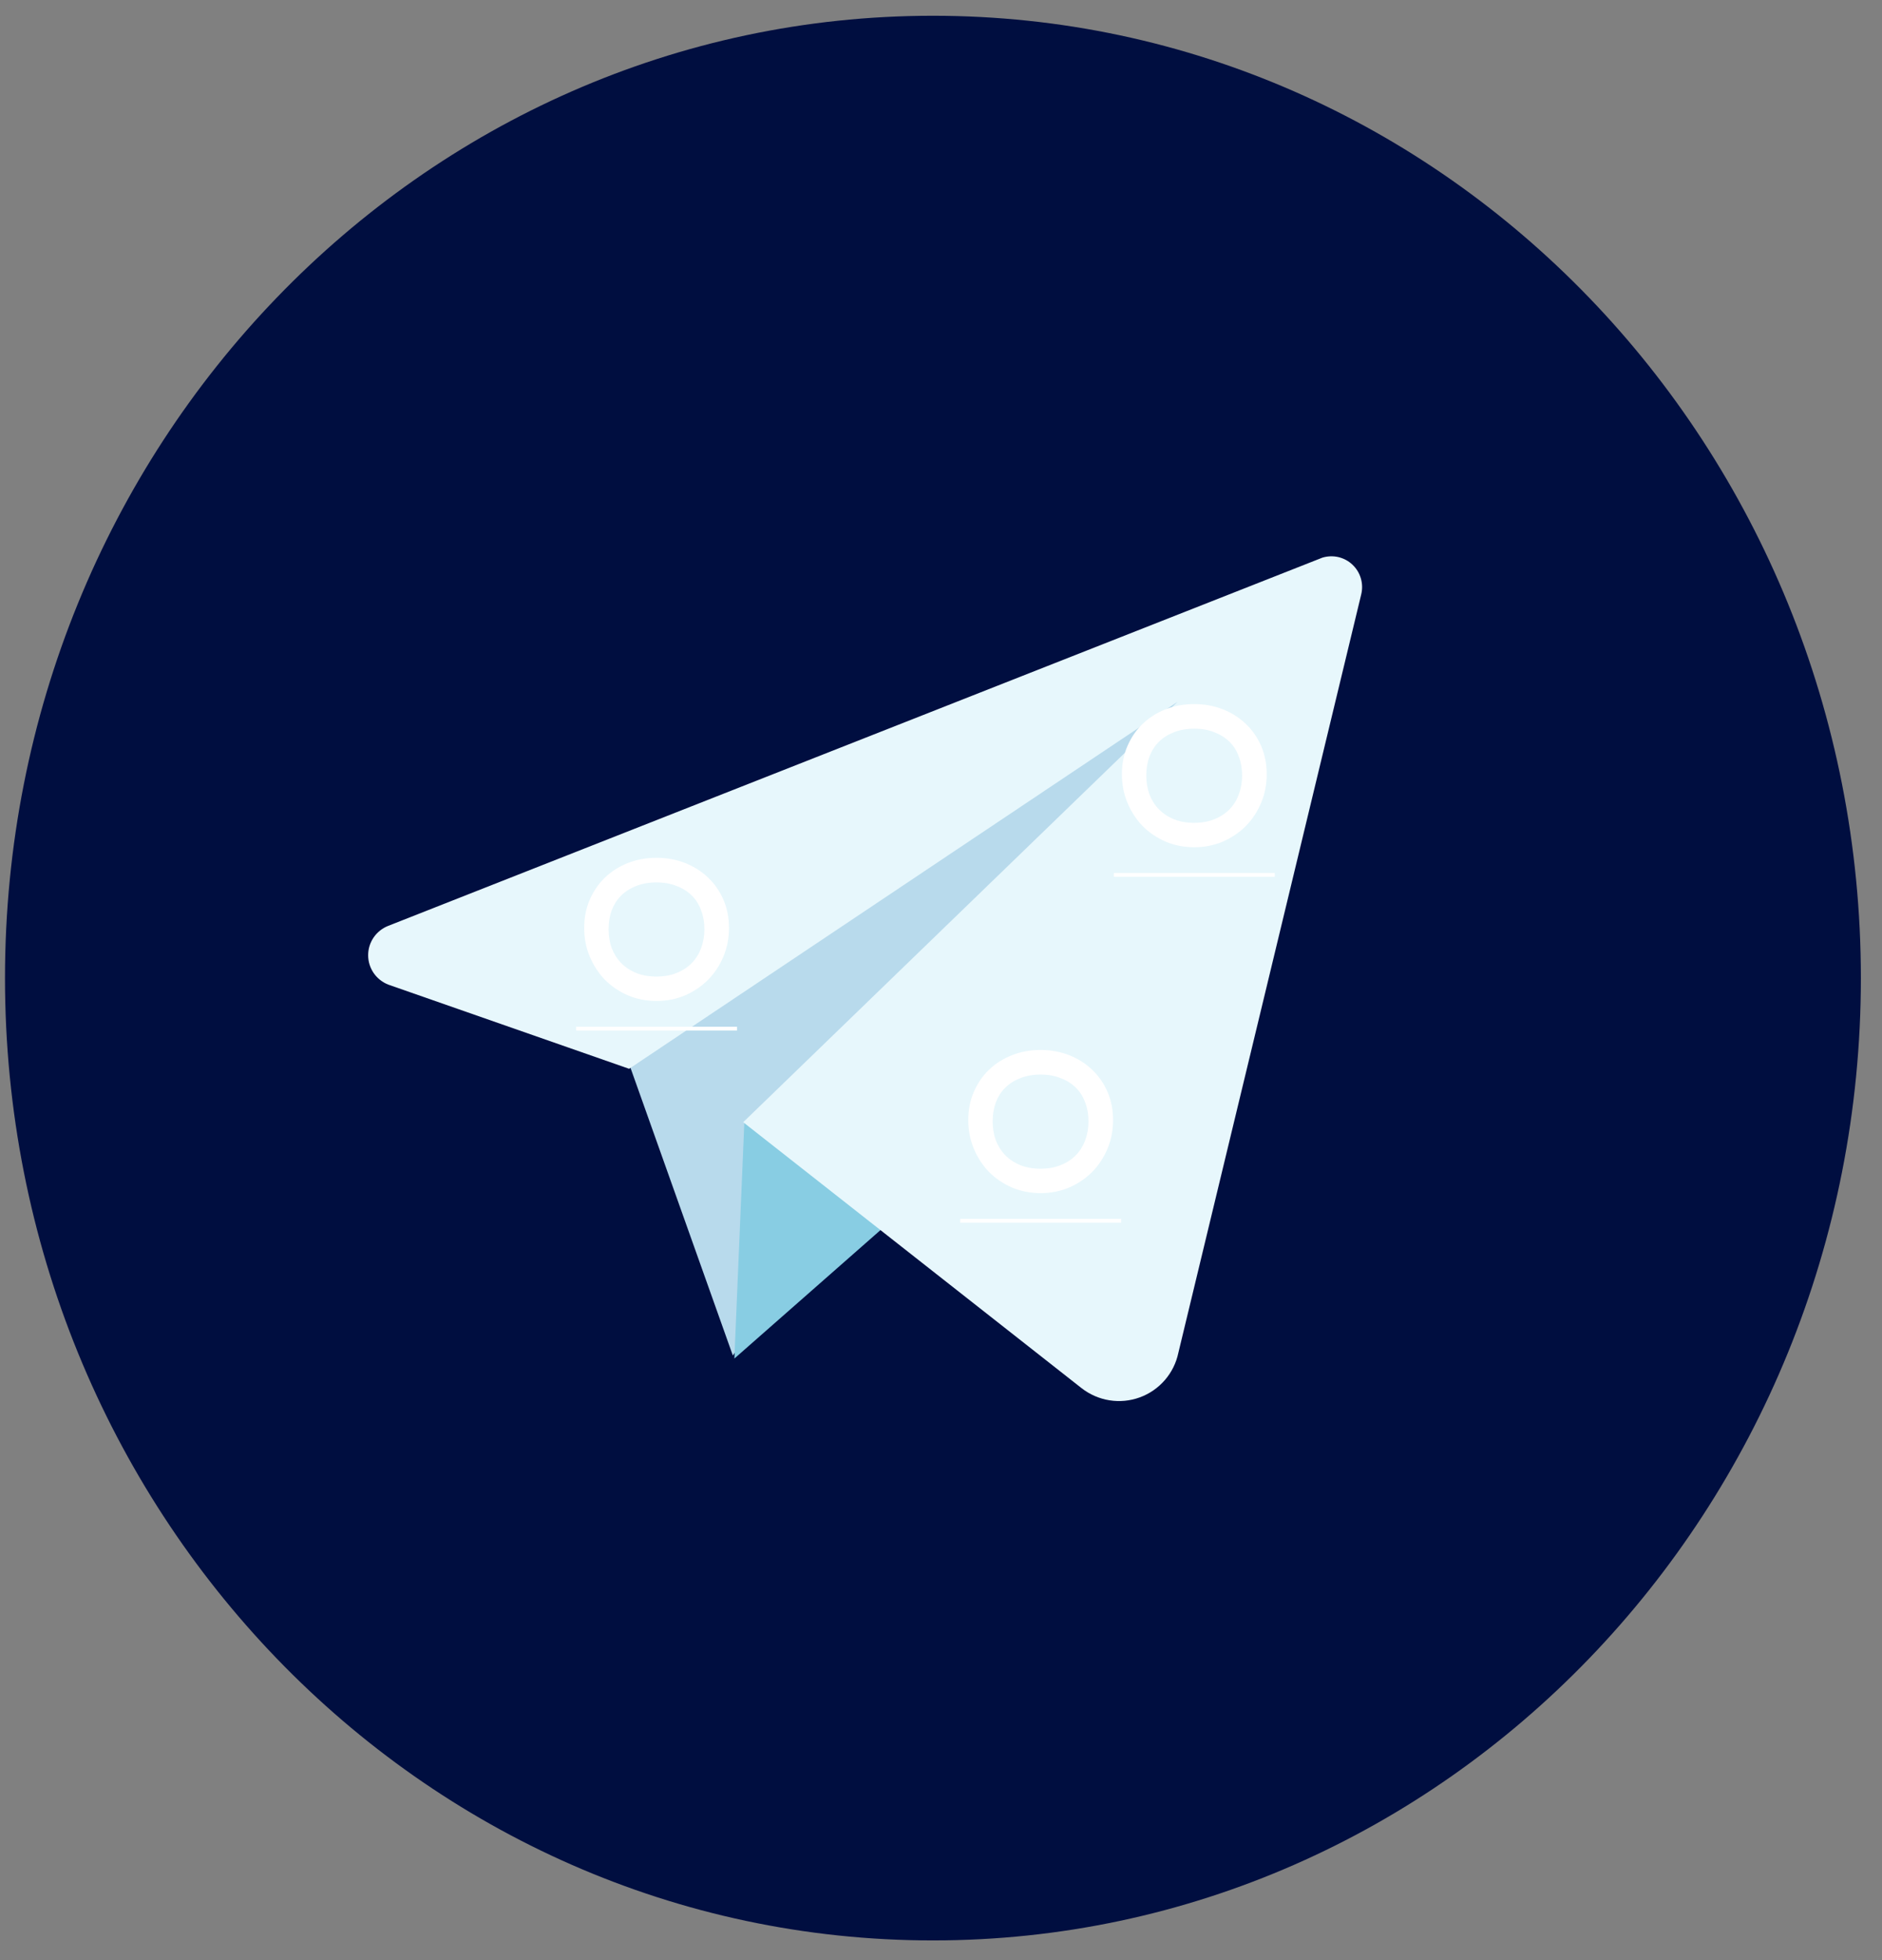 <svg width="49" height="51" viewBox="0 0 49 51" fill="none" xmlns="http://www.w3.org/2000/svg">
<rect x="0" y="0" width="49" height="51" fill="#808080" stroke="none"/>
<path d="M24.29 50.49C37.633 50.49 48.45 39.279 48.45 25.45C48.45 11.621 37.633 0.41 24.29 0.41C10.947 0.41 0.13 11.621 0.13 25.45C0.13 39.279 10.947 50.49 24.29 50.49Z" fill="#000E40"/>
<path d="M16.3 27.46L19.08 35.27L31.41 17.51L16.3 27.46Z" fill="#B8DAEC"/>
<path d="M19.38 29.2L19.12 35.35L25.63 29.63L19.38 29.2Z" fill="#88CDE3"/>
<path d="M34.43 14.51L10.11 24.09C9.956 24.15 9.823 24.255 9.729 24.391C9.635 24.528 9.585 24.689 9.585 24.855C9.585 25.021 9.635 25.182 9.729 25.319C9.823 25.455 9.956 25.56 10.11 25.62L16.38 27.81L30.66 18.26L19.35 29.2L28.16 36.12C28.372 36.285 28.622 36.394 28.887 36.436C29.152 36.478 29.423 36.452 29.675 36.36C29.928 36.268 30.152 36.113 30.328 35.91C30.504 35.707 30.625 35.463 30.68 35.2L35.44 15.47C35.474 15.332 35.472 15.188 35.432 15.052C35.393 14.916 35.318 14.793 35.215 14.695C35.113 14.597 34.986 14.529 34.848 14.496C34.71 14.464 34.566 14.469 34.43 14.51Z" fill="#E7F7FC"/>
<path d="M27.095 31.045C26.828 31.045 26.58 30.997 26.35 30.9C26.12 30.8 25.92 30.665 25.75 30.495C25.583 30.322 25.452 30.12 25.355 29.89C25.258 29.66 25.21 29.412 25.21 29.145C25.21 28.878 25.258 28.633 25.355 28.41C25.452 28.187 25.583 27.995 25.75 27.835C25.92 27.672 26.12 27.545 26.35 27.455C26.58 27.365 26.828 27.32 27.095 27.32C27.358 27.32 27.605 27.365 27.835 27.455C28.065 27.545 28.265 27.672 28.435 27.835C28.605 27.995 28.738 28.187 28.835 28.41C28.932 28.633 28.98 28.878 28.98 29.145C28.98 29.412 28.932 29.66 28.835 29.89C28.738 30.12 28.605 30.322 28.435 30.495C28.265 30.665 28.065 30.8 27.835 30.9C27.605 30.997 27.358 31.045 27.095 31.045ZM28.34 29.175C28.34 29.002 28.312 28.84 28.255 28.69C28.202 28.54 28.122 28.412 28.015 28.305C27.908 28.198 27.777 28.115 27.62 28.055C27.467 27.992 27.292 27.96 27.095 27.96C26.895 27.96 26.717 27.992 26.56 28.055C26.407 28.115 26.277 28.198 26.17 28.305C26.063 28.412 25.982 28.54 25.925 28.69C25.872 28.84 25.845 29.002 25.845 29.175C25.845 29.352 25.872 29.515 25.925 29.665C25.982 29.815 26.063 29.945 26.17 30.055C26.277 30.165 26.407 30.252 26.56 30.315C26.713 30.378 26.89 30.41 27.09 30.41C27.29 30.41 27.467 30.378 27.62 30.315C27.777 30.252 27.908 30.165 28.015 30.055C28.122 29.945 28.202 29.815 28.255 29.665C28.312 29.515 28.34 29.352 28.34 29.175Z" fill="white"/>
<path d="M25 31.715H29.19V31.815H25V31.715Z" fill="white"/>
<a href="https://t.me/rapinastudiosusa">
<rect fill="black" fill-opacity="0" width="4.19" height="6"/>
</a>
<path d="M17.095 26.045C16.828 26.045 16.58 25.997 16.35 25.9C16.12 25.8 15.92 25.665 15.75 25.495C15.583 25.322 15.452 25.12 15.355 24.89C15.258 24.66 15.21 24.412 15.21 24.145C15.21 23.878 15.258 23.633 15.355 23.41C15.452 23.187 15.583 22.995 15.75 22.835C15.92 22.672 16.12 22.545 16.35 22.455C16.58 22.365 16.828 22.32 17.095 22.32C17.358 22.32 17.605 22.365 17.835 22.455C18.065 22.545 18.265 22.672 18.435 22.835C18.605 22.995 18.738 23.187 18.835 23.41C18.932 23.633 18.98 23.878 18.98 24.145C18.98 24.412 18.932 24.66 18.835 24.89C18.738 25.12 18.605 25.322 18.435 25.495C18.265 25.665 18.065 25.8 17.835 25.9C17.605 25.997 17.358 26.045 17.095 26.045ZM18.34 24.175C18.34 24.002 18.312 23.84 18.255 23.69C18.202 23.54 18.122 23.412 18.015 23.305C17.908 23.198 17.777 23.115 17.62 23.055C17.467 22.992 17.292 22.96 17.095 22.96C16.895 22.96 16.717 22.992 16.56 23.055C16.407 23.115 16.277 23.198 16.17 23.305C16.063 23.412 15.982 23.54 15.925 23.69C15.872 23.84 15.845 24.002 15.845 24.175C15.845 24.352 15.872 24.515 15.925 24.665C15.982 24.815 16.063 24.945 16.17 25.055C16.277 25.165 16.407 25.252 16.56 25.315C16.713 25.378 16.89 25.41 17.09 25.41C17.29 25.41 17.467 25.378 17.62 25.315C17.777 25.252 17.908 25.165 18.015 25.055C18.122 24.945 18.202 24.815 18.255 24.665C18.312 24.515 18.34 24.352 18.34 24.175Z" fill="white"/>
<path d="M15 26.715H19.19V26.815H15V26.715Z" fill="white"/>
<a href="https://t.me/rapinastudiosusa">
<rect fill="black" fill-opacity="0" width="4.19" height="6"/>
</a>
<path d="M31.095 22.045C30.828 22.045 30.58 21.997 30.35 21.9C30.12 21.8 29.92 21.665 29.75 21.495C29.583 21.322 29.452 21.12 29.355 20.89C29.258 20.66 29.21 20.412 29.21 20.145C29.21 19.878 29.258 19.633 29.355 19.41C29.452 19.187 29.583 18.995 29.75 18.835C29.92 18.672 30.12 18.545 30.35 18.455C30.58 18.365 30.828 18.32 31.095 18.32C31.358 18.32 31.605 18.365 31.835 18.455C32.065 18.545 32.265 18.672 32.435 18.835C32.605 18.995 32.738 19.187 32.835 19.41C32.932 19.633 32.98 19.878 32.98 20.145C32.98 20.412 32.932 20.66 32.835 20.89C32.738 21.12 32.605 21.322 32.435 21.495C32.265 21.665 32.065 21.8 31.835 21.9C31.605 21.997 31.358 22.045 31.095 22.045ZM32.34 20.175C32.34 20.002 32.312 19.84 32.255 19.69C32.202 19.54 32.122 19.412 32.015 19.305C31.908 19.198 31.777 19.115 31.62 19.055C31.467 18.992 31.292 18.96 31.095 18.96C30.895 18.96 30.717 18.992 30.56 19.055C30.407 19.115 30.277 19.198 30.17 19.305C30.063 19.412 29.982 19.54 29.925 19.69C29.872 19.84 29.845 20.002 29.845 20.175C29.845 20.352 29.872 20.515 29.925 20.665C29.982 20.815 30.063 20.945 30.17 21.055C30.277 21.165 30.407 21.252 30.56 21.315C30.713 21.378 30.89 21.41 31.09 21.41C31.29 21.41 31.467 21.378 31.62 21.315C31.777 21.252 31.908 21.165 32.015 21.055C32.122 20.945 32.202 20.815 32.255 20.665C32.312 20.515 32.34 20.352 32.34 20.175Z" fill="white"/>
<path d="M29 22.715H33.19V22.815H29V22.715Z" fill="white"/>
<a href="https://t.me/rapinastudiosusa">
<rect fill="black" fill-opacity="0" width="4.19" height="6"/>
</a>
</svg>
